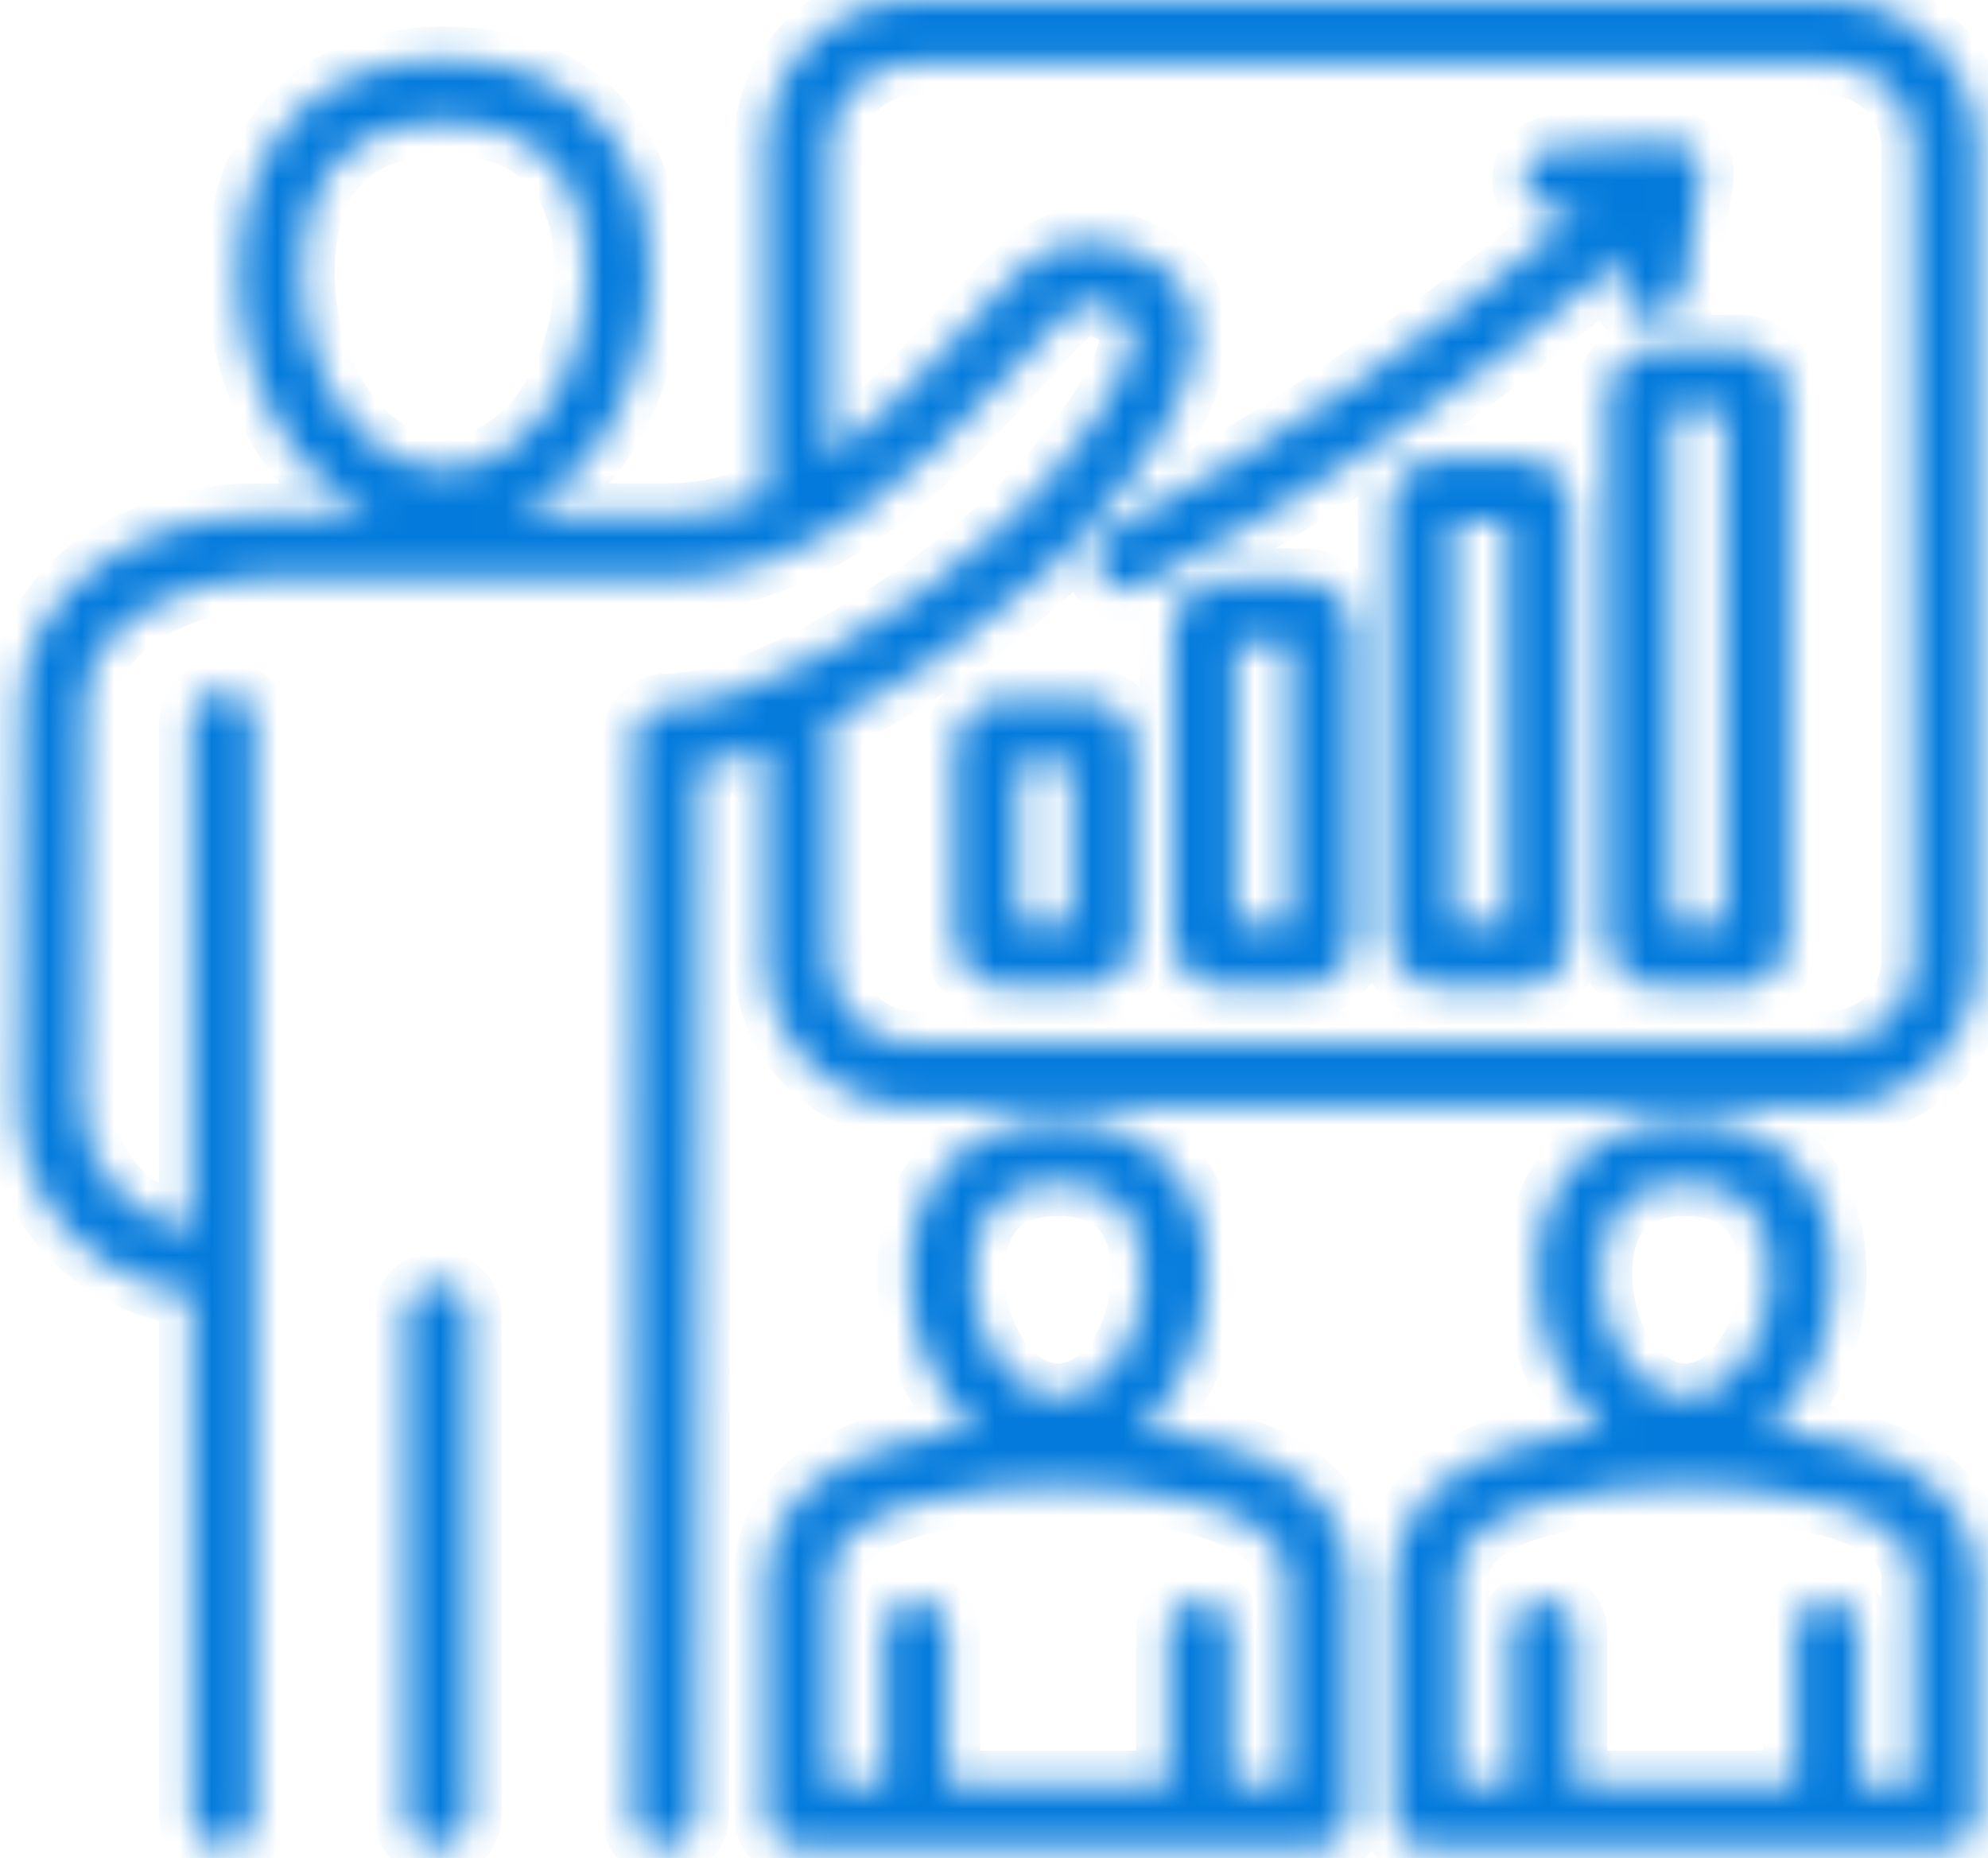 <svg xmlns="http://www.w3.org/2000/svg" width="61" height="57" viewBox="0 0 61 57" fill="none"><mask id="path-1-inside-1_298_115" fill="white"><path d="M37.303 44.243C36.535 44.053 35.767 43.909 35.002 43.808C36.224 42.785 37.03 41.047 37.03 39.077C37.03 36.216 35.239 34.367 32.467 34.367C29.695 34.367 27.904 36.216 27.904 39.077C27.904 41.042 28.706 42.777 29.923 43.801C29.151 43.902 28.384 44.05 27.623 44.245C25.009 44.917 23.511 46.438 23.511 48.417V55.673C23.511 56.208 23.944 56.642 24.48 56.642H40.454C40.989 56.642 41.423 56.208 41.423 55.673V48.417C41.423 46.414 39.921 44.893 37.303 44.243ZM32.467 36.305C33.664 36.305 35.092 36.786 35.092 39.077C35.092 41.112 33.89 42.832 32.467 42.832C31.044 42.832 29.841 41.112 29.841 39.077C29.841 36.786 31.269 36.305 32.467 36.305ZM39.485 54.704H37.794V50.085C37.794 49.55 37.36 49.116 36.825 49.116C36.289 49.116 35.856 49.55 35.856 50.085V54.704H29.078V50.085C29.078 49.55 28.644 49.116 28.109 49.116C27.574 49.116 27.14 49.55 27.14 50.085V54.704H25.449V48.417C25.449 47.085 26.893 46.434 28.105 46.122C30.948 45.391 33.885 45.392 36.837 46.124C37.826 46.37 39.485 46.994 39.485 48.418L39.485 54.704ZM56.15 0H28.028C25.537 0 23.511 2.026 23.511 4.517V15.172C22.582 15.584 21.593 15.828 20.531 15.828H15.83C18.231 14.699 19.948 11.768 19.948 8.339C19.948 4.315 17.53 1.815 13.64 1.815C9.749 1.815 7.332 4.315 7.332 8.339C7.332 11.768 9.048 14.699 11.45 15.828H7.782C4.367 15.828 0.669 18.054 0.651 21.651L0.59 33.914C0.582 35.417 1.178 36.847 2.266 37.941C3.229 38.908 4.514 39.526 5.876 39.696V55.673C5.876 56.208 6.31 56.642 6.845 56.642C7.381 56.642 7.814 56.208 7.814 55.673V22.185C7.814 21.65 7.381 21.216 6.845 21.216C6.31 21.216 5.876 21.65 5.876 22.185V37.737C5.03 37.583 4.242 37.179 3.64 36.574C2.918 35.848 2.523 34.907 2.528 33.924L2.589 21.661C2.602 19.119 5.613 17.766 7.782 17.766H20.531C25 17.766 28.278 14.383 31.095 11.333C31.614 10.772 32.104 10.241 32.587 9.752C33.035 9.299 33.495 9.124 34.402 9.652C34.654 9.799 34.719 9.954 34.741 10.143C34.893 11.51 32.593 14.454 30.874 16.055C27.554 19.149 22.884 21.665 20.461 21.665C19.926 21.665 19.493 22.098 19.492 22.632L19.434 55.671C19.433 56.206 19.866 56.641 20.403 56.642C20.937 56.642 21.371 56.209 21.372 55.675L21.428 23.526C22.082 23.427 22.784 23.236 23.511 22.974V29.437C23.511 31.927 25.537 33.954 28.028 33.954H56.15C58.64 33.954 60.667 31.927 60.667 29.437V4.517C60.667 2.026 58.641 0 56.15 0ZM9.27 8.339C9.27 4.349 12.008 3.753 13.64 3.753C15.272 3.753 18.01 4.348 18.01 8.339C18.01 11.674 16.049 14.387 13.64 14.387C11.23 14.387 9.27 11.674 9.27 8.339ZM58.729 29.437C58.729 30.859 57.572 32.016 56.15 32.016H28.028C26.606 32.016 25.449 30.859 25.449 29.437V22.142C27.872 20.946 30.364 19.179 32.195 17.473C32.392 17.29 37.004 12.957 36.667 9.928C36.573 9.089 36.127 8.414 35.377 7.977C33.403 6.828 32.02 7.567 31.208 8.391C30.703 8.902 30.202 9.444 29.672 10.018C28.379 11.417 26.998 12.911 25.448 14.034V4.517C25.448 3.095 26.605 1.938 28.028 1.938H56.15C57.572 1.938 58.729 3.095 58.729 4.517V29.437ZM39.965 17.826H37.533C36.677 17.826 35.981 18.523 35.981 19.378V28.73C35.981 29.585 36.677 30.282 37.533 30.282H39.965C40.82 30.282 41.517 29.585 41.517 28.73V19.378C41.517 18.523 40.82 17.826 39.965 17.826ZM39.579 28.344H37.919V19.764H39.579V28.344ZM53.324 10.654H50.893C50.037 10.654 49.341 11.35 49.341 12.206V28.73C49.341 29.585 50.037 30.282 50.893 30.282H53.324C54.18 30.282 54.876 29.585 54.876 28.73V12.206C54.876 11.35 54.18 10.654 53.324 10.654ZM52.938 28.344H51.279V12.592H52.938V28.344ZM33.285 21.442H30.853C29.997 21.442 29.301 22.139 29.301 22.994V28.73C29.301 29.585 29.997 30.282 30.853 30.282H33.285C34.14 30.282 34.837 29.585 34.837 28.73V22.994C34.837 22.139 34.14 21.442 33.285 21.442ZM32.899 28.344H31.239V23.38H32.899V28.344ZM46.645 14.051H44.213C43.357 14.051 42.661 14.747 42.661 15.602V28.73C42.661 29.585 43.357 30.282 44.213 30.282H46.645C47.5 30.282 48.196 29.585 48.196 28.73V15.602C48.196 14.747 47.5 14.051 46.645 14.051ZM46.258 28.344H44.599V15.989H46.258V28.344ZM56.547 44.243C55.779 44.053 55.011 43.909 54.245 43.808C55.467 42.785 56.274 41.047 56.274 39.077C56.274 36.216 54.483 34.367 51.71 34.367C48.938 34.367 47.147 36.216 47.147 39.077C47.147 41.042 47.95 42.777 49.167 43.801C48.395 43.902 47.628 44.05 46.866 44.245C44.253 44.917 42.754 46.438 42.754 48.417V55.673C42.754 56.208 43.188 56.642 43.723 56.642H59.698C60.233 56.642 60.667 56.208 60.667 55.673V48.417C60.667 46.414 59.165 44.893 56.547 44.243ZM51.711 36.305C52.908 36.305 54.336 36.786 54.336 39.077C54.336 41.112 53.134 42.832 51.711 42.832C50.288 42.832 49.085 41.112 49.085 39.077C49.085 36.786 50.513 36.305 51.711 36.305ZM58.729 54.704H57.037V50.085C57.037 49.55 56.603 49.116 56.068 49.116C55.533 49.116 55.099 49.55 55.099 50.085V54.704H48.322V50.085C48.322 49.55 47.888 49.116 47.353 49.116C46.818 49.116 46.384 49.55 46.384 50.085V54.704H44.692V48.417C44.692 47.085 46.137 46.434 47.349 46.122C50.191 45.391 53.128 45.392 56.08 46.124C57.069 46.37 58.729 46.994 58.729 48.418V54.704ZM14.401 40.352V55.673C14.401 56.208 13.967 56.642 13.432 56.642C12.897 56.642 12.463 56.208 12.463 55.673V40.352C12.463 39.816 12.897 39.383 13.432 39.383C13.967 39.383 14.401 39.816 14.401 40.352ZM49.89 7.827C45.401 11.716 40.42 15.124 35.052 17.974C34.907 18.051 34.752 18.087 34.599 18.087C34.252 18.087 33.916 17.901 33.742 17.573C33.491 17.1 33.671 16.514 34.143 16.262C39.349 13.499 44.18 10.2 48.536 6.437L47.809 6.476C47.274 6.503 46.818 6.096 46.789 5.561C46.76 5.027 47.17 4.57 47.704 4.541L51.182 4.352C51.472 4.337 51.754 4.452 51.95 4.666C52.146 4.881 52.235 5.172 52.193 5.459L51.691 8.906C51.621 9.388 51.207 9.735 50.734 9.735C50.687 9.735 50.64 9.732 50.593 9.725C50.063 9.648 49.696 9.156 49.774 8.627L49.89 7.827Z"></path></mask><path d="M37.303 44.243C36.535 44.053 35.767 43.909 35.002 43.808C36.224 42.785 37.03 41.047 37.03 39.077C37.03 36.216 35.239 34.367 32.467 34.367C29.695 34.367 27.904 36.216 27.904 39.077C27.904 41.042 28.706 42.777 29.923 43.801C29.151 43.902 28.384 44.05 27.623 44.245C25.009 44.917 23.511 46.438 23.511 48.417V55.673C23.511 56.208 23.944 56.642 24.48 56.642H40.454C40.989 56.642 41.423 56.208 41.423 55.673V48.417C41.423 46.414 39.921 44.893 37.303 44.243ZM32.467 36.305C33.664 36.305 35.092 36.786 35.092 39.077C35.092 41.112 33.89 42.832 32.467 42.832C31.044 42.832 29.841 41.112 29.841 39.077C29.841 36.786 31.269 36.305 32.467 36.305ZM39.485 54.704H37.794V50.085C37.794 49.55 37.36 49.116 36.825 49.116C36.289 49.116 35.856 49.55 35.856 50.085V54.704H29.078V50.085C29.078 49.55 28.644 49.116 28.109 49.116C27.574 49.116 27.14 49.55 27.14 50.085V54.704H25.449V48.417C25.449 47.085 26.893 46.434 28.105 46.122C30.948 45.391 33.885 45.392 36.837 46.124C37.826 46.37 39.485 46.994 39.485 48.418L39.485 54.704ZM56.15 0H28.028C25.537 0 23.511 2.026 23.511 4.517V15.172C22.582 15.584 21.593 15.828 20.531 15.828H15.83C18.231 14.699 19.948 11.768 19.948 8.339C19.948 4.315 17.53 1.815 13.64 1.815C9.749 1.815 7.332 4.315 7.332 8.339C7.332 11.768 9.048 14.699 11.45 15.828H7.782C4.367 15.828 0.669 18.054 0.651 21.651L0.59 33.914C0.582 35.417 1.178 36.847 2.266 37.941C3.229 38.908 4.514 39.526 5.876 39.696V55.673C5.876 56.208 6.31 56.642 6.845 56.642C7.381 56.642 7.814 56.208 7.814 55.673V22.185C7.814 21.65 7.381 21.216 6.845 21.216C6.31 21.216 5.876 21.65 5.876 22.185V37.737C5.03 37.583 4.242 37.179 3.64 36.574C2.918 35.848 2.523 34.907 2.528 33.924L2.589 21.661C2.602 19.119 5.613 17.766 7.782 17.766H20.531C25 17.766 28.278 14.383 31.095 11.333C31.614 10.772 32.104 10.241 32.587 9.752C33.035 9.299 33.495 9.124 34.402 9.652C34.654 9.799 34.719 9.954 34.741 10.143C34.893 11.51 32.593 14.454 30.874 16.055C27.554 19.149 22.884 21.665 20.461 21.665C19.926 21.665 19.493 22.098 19.492 22.632L19.434 55.671C19.433 56.206 19.866 56.641 20.403 56.642C20.937 56.642 21.371 56.209 21.372 55.675L21.428 23.526C22.082 23.427 22.784 23.236 23.511 22.974V29.437C23.511 31.927 25.537 33.954 28.028 33.954H56.15C58.64 33.954 60.667 31.927 60.667 29.437V4.517C60.667 2.026 58.641 0 56.15 0ZM9.27 8.339C9.27 4.349 12.008 3.753 13.64 3.753C15.272 3.753 18.01 4.348 18.01 8.339C18.01 11.674 16.049 14.387 13.64 14.387C11.23 14.387 9.27 11.674 9.27 8.339ZM58.729 29.437C58.729 30.859 57.572 32.016 56.15 32.016H28.028C26.606 32.016 25.449 30.859 25.449 29.437V22.142C27.872 20.946 30.364 19.179 32.195 17.473C32.392 17.29 37.004 12.957 36.667 9.928C36.573 9.089 36.127 8.414 35.377 7.977C33.403 6.828 32.02 7.567 31.208 8.391C30.703 8.902 30.202 9.444 29.672 10.018C28.379 11.417 26.998 12.911 25.448 14.034V4.517C25.448 3.095 26.605 1.938 28.028 1.938H56.15C57.572 1.938 58.729 3.095 58.729 4.517V29.437ZM39.965 17.826H37.533C36.677 17.826 35.981 18.523 35.981 19.378V28.73C35.981 29.585 36.677 30.282 37.533 30.282H39.965C40.82 30.282 41.517 29.585 41.517 28.73V19.378C41.517 18.523 40.82 17.826 39.965 17.826ZM39.579 28.344H37.919V19.764H39.579V28.344ZM53.324 10.654H50.893C50.037 10.654 49.341 11.35 49.341 12.206V28.73C49.341 29.585 50.037 30.282 50.893 30.282H53.324C54.18 30.282 54.876 29.585 54.876 28.73V12.206C54.876 11.35 54.18 10.654 53.324 10.654ZM52.938 28.344H51.279V12.592H52.938V28.344ZM33.285 21.442H30.853C29.997 21.442 29.301 22.139 29.301 22.994V28.73C29.301 29.585 29.997 30.282 30.853 30.282H33.285C34.14 30.282 34.837 29.585 34.837 28.73V22.994C34.837 22.139 34.14 21.442 33.285 21.442ZM32.899 28.344H31.239V23.38H32.899V28.344ZM46.645 14.051H44.213C43.357 14.051 42.661 14.747 42.661 15.602V28.73C42.661 29.585 43.357 30.282 44.213 30.282H46.645C47.5 30.282 48.196 29.585 48.196 28.73V15.602C48.196 14.747 47.5 14.051 46.645 14.051ZM46.258 28.344H44.599V15.989H46.258V28.344ZM56.547 44.243C55.779 44.053 55.011 43.909 54.245 43.808C55.467 42.785 56.274 41.047 56.274 39.077C56.274 36.216 54.483 34.367 51.71 34.367C48.938 34.367 47.147 36.216 47.147 39.077C47.147 41.042 47.95 42.777 49.167 43.801C48.395 43.902 47.628 44.05 46.866 44.245C44.253 44.917 42.754 46.438 42.754 48.417V55.673C42.754 56.208 43.188 56.642 43.723 56.642H59.698C60.233 56.642 60.667 56.208 60.667 55.673V48.417C60.667 46.414 59.165 44.893 56.547 44.243ZM51.711 36.305C52.908 36.305 54.336 36.786 54.336 39.077C54.336 41.112 53.134 42.832 51.711 42.832C50.288 42.832 49.085 41.112 49.085 39.077C49.085 36.786 50.513 36.305 51.711 36.305ZM58.729 54.704H57.037V50.085C57.037 49.55 56.603 49.116 56.068 49.116C55.533 49.116 55.099 49.55 55.099 50.085V54.704H48.322V50.085C48.322 49.55 47.888 49.116 47.353 49.116C46.818 49.116 46.384 49.55 46.384 50.085V54.704H44.692V48.417C44.692 47.085 46.137 46.434 47.349 46.122C50.191 45.391 53.128 45.392 56.08 46.124C57.069 46.37 58.729 46.994 58.729 48.418V54.704ZM14.401 40.352V55.673C14.401 56.208 13.967 56.642 13.432 56.642C12.897 56.642 12.463 56.208 12.463 55.673V40.352C12.463 39.816 12.897 39.383 13.432 39.383C13.967 39.383 14.401 39.816 14.401 40.352ZM49.89 7.827C45.401 11.716 40.42 15.124 35.052 17.974C34.907 18.051 34.752 18.087 34.599 18.087C34.252 18.087 33.916 17.901 33.742 17.573C33.491 17.1 33.671 16.514 34.143 16.262C39.349 13.499 44.18 10.2 48.536 6.437L47.809 6.476C47.274 6.503 46.818 6.096 46.789 5.561C46.76 5.027 47.17 4.57 47.704 4.541L51.182 4.352C51.472 4.337 51.754 4.452 51.95 4.666C52.146 4.881 52.235 5.172 52.193 5.459L51.691 8.906C51.621 9.388 51.207 9.735 50.734 9.735C50.687 9.735 50.64 9.732 50.593 9.725C50.063 9.648 49.696 9.156 49.774 8.627L49.89 7.827Z" fill="#047BDC" stroke="#047BDC" stroke-width="2" mask="url(#path-1-inside-1_298_115)"></path></svg>